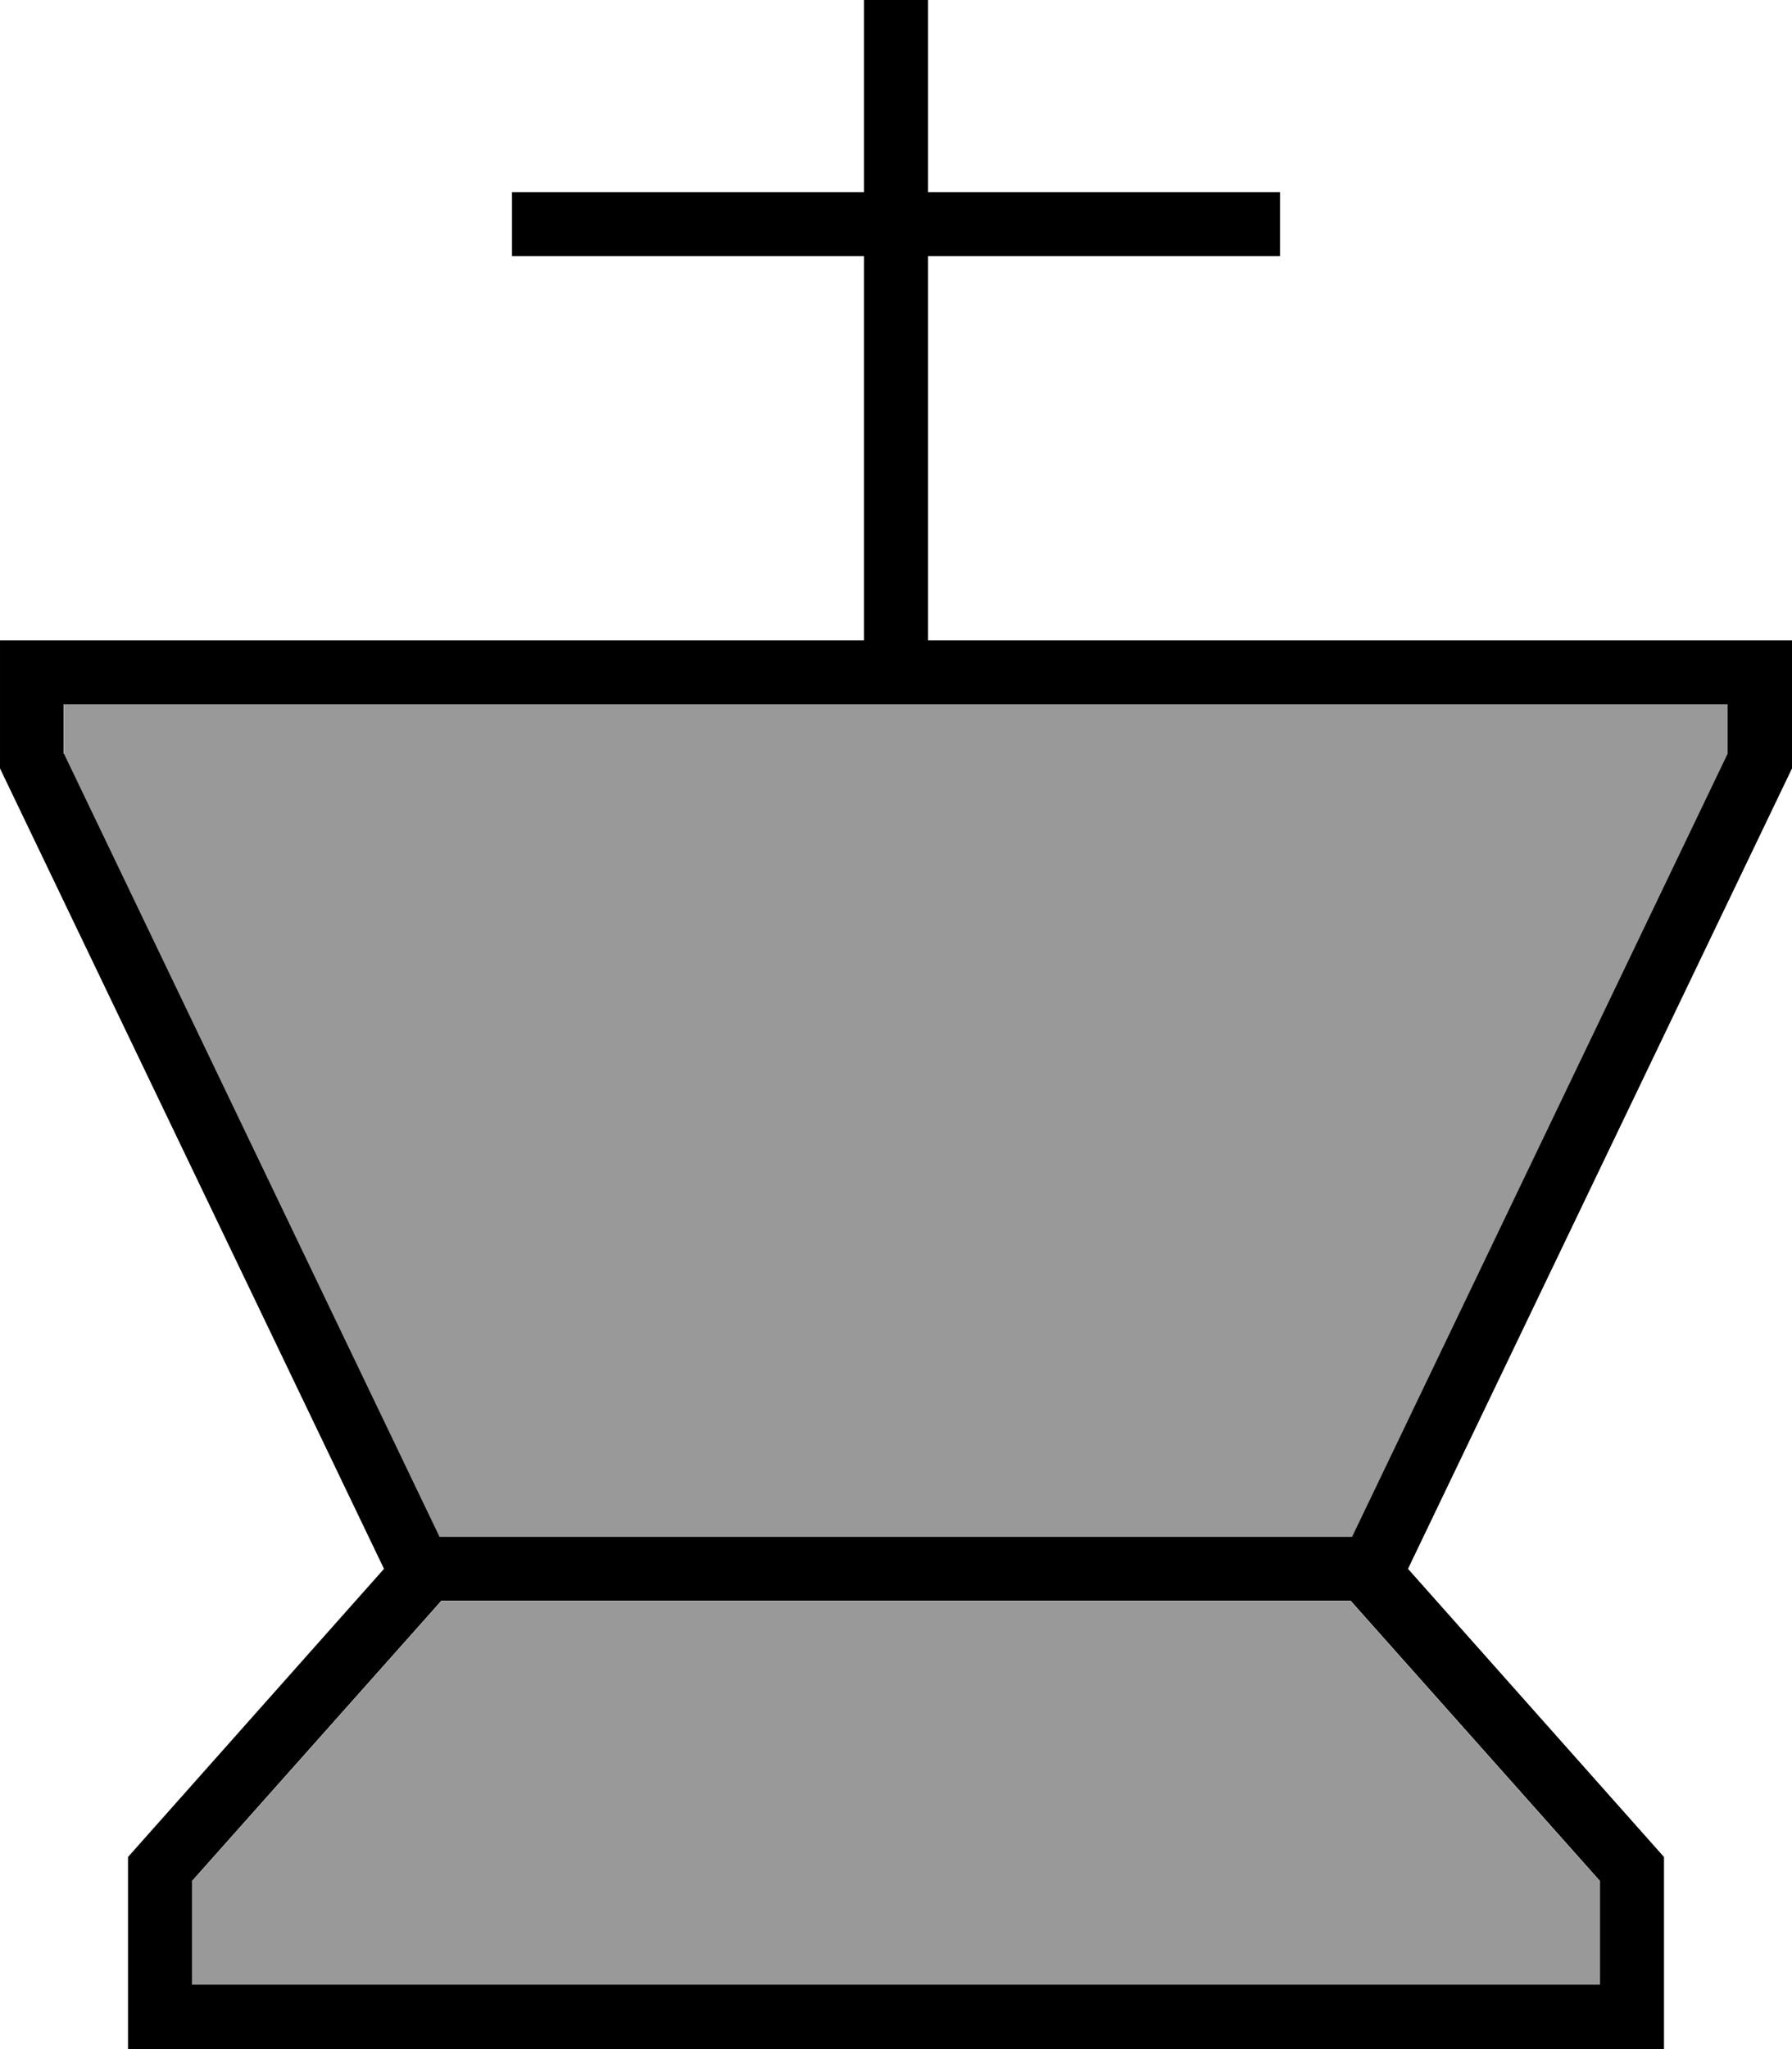 <svg fill="currentColor" xmlns="http://www.w3.org/2000/svg" viewBox="0 0 448 512"><!--! Font Awesome Pro 7.1.0 by @fontawesome - https://fontawesome.com License - https://fontawesome.com/license (Commercial License) Copyright 2025 Fonticons, Inc. --><path opacity=".4" fill="currentColor" d="M16 176l0 12.3 93.9 195.7 228.1 0 93.9-195.7 0-12.3-416 0zM48 470.1l0 25.9 352 0 0-25.9-60-67.4-2.3-2.6-227.4 0-2.3 2.6-60 67.4z"/><path fill="currentColor" d="M232 48l88 0 0 16-88 0 0 96 216 0 0 32-96 200 64 72 0 48-384 0 0-48 64-72-96-200 0-32 216 0 0-96-88 0 0-16 88 0 0-80 16 0 0 80zM110.3 400l-2.3 2.6-60 67.4 0 25.9 352 0 0-25.9-60-67.4-2.3-2.6-227.4 0zM16 188.3l93.9 195.7 228.1 0 93.9-195.7 0-12.3-416 0 0 12.3z"/></svg>